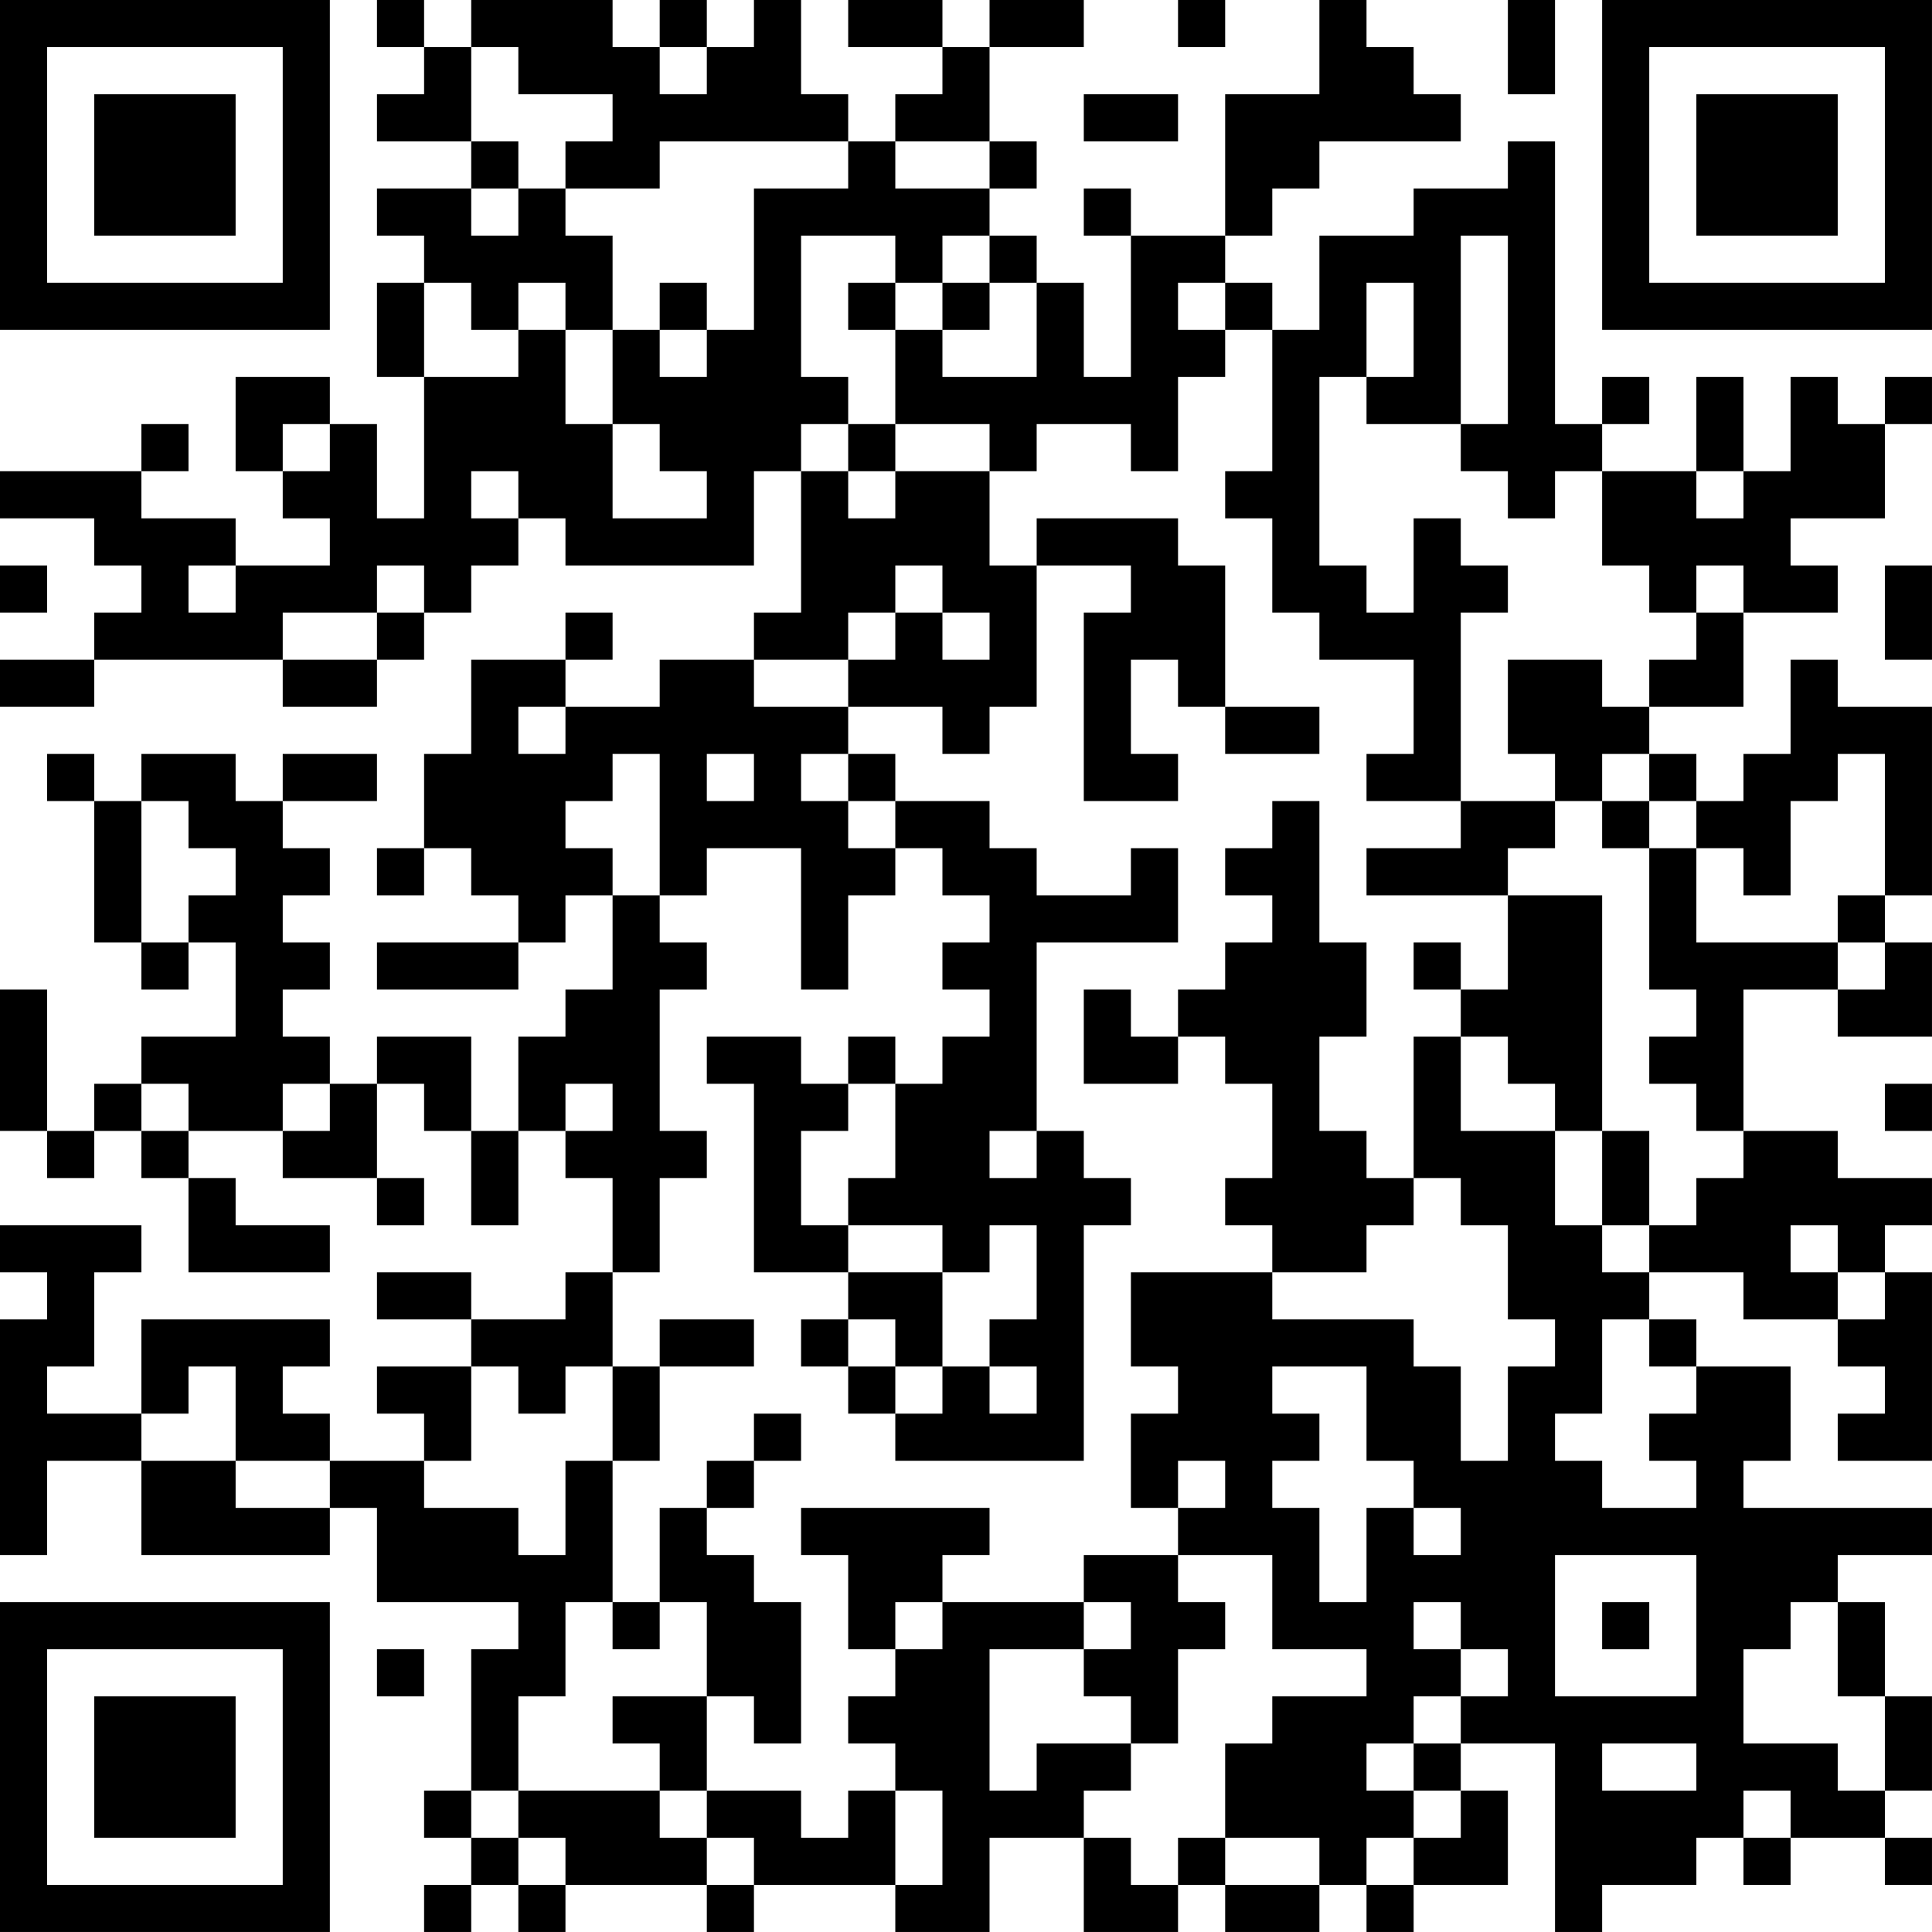 <?xml version="1.0" encoding="UTF-8"?>
<svg xmlns="http://www.w3.org/2000/svg" version="1.1" width="200" height="200" viewBox="0 0 200 200"><rect x="0" y="0" width="200" height="200" fill="#ffffff"/><g transform="scale(4.878)"><g transform="translate(0,0)"><path fill-rule="evenodd" d="M8 0L8 1L9 1L9 2L8 2L8 3L10 3L10 4L8 4L8 5L9 5L9 6L8 6L8 8L9 8L9 11L8 11L8 9L7 9L7 8L5 8L5 10L6 10L6 11L7 11L7 12L5 12L5 11L3 11L3 10L4 10L4 9L3 9L3 10L0 10L0 11L2 11L2 12L3 12L3 13L2 13L2 14L0 14L0 15L2 15L2 14L6 14L6 15L8 15L8 14L9 14L9 13L10 13L10 12L11 12L11 11L12 11L12 12L16 12L16 10L17 10L17 13L16 13L16 14L14 14L14 15L12 15L12 14L13 14L13 13L12 13L12 14L10 14L10 16L9 16L9 18L8 18L8 19L9 19L9 18L10 18L10 19L11 19L11 20L8 20L8 21L11 21L11 20L12 20L12 19L13 19L13 21L12 21L12 22L11 22L11 24L10 24L10 22L8 22L8 23L7 23L7 22L6 22L6 21L7 21L7 20L6 20L6 19L7 19L7 18L6 18L6 17L8 17L8 16L6 16L6 17L5 17L5 16L3 16L3 17L2 17L2 16L1 16L1 17L2 17L2 20L3 20L3 21L4 21L4 20L5 20L5 22L3 22L3 23L2 23L2 24L1 24L1 21L0 21L0 24L1 24L1 25L2 25L2 24L3 24L3 25L4 25L4 27L7 27L7 26L5 26L5 25L4 25L4 24L6 24L6 25L8 25L8 26L9 26L9 25L8 25L8 23L9 23L9 24L10 24L10 26L11 26L11 24L12 24L12 25L13 25L13 27L12 27L12 28L10 28L10 27L8 27L8 28L10 28L10 29L8 29L8 30L9 30L9 31L7 31L7 30L6 30L6 29L7 29L7 28L3 28L3 30L1 30L1 29L2 29L2 27L3 27L3 26L0 26L0 27L1 27L1 28L0 28L0 33L1 33L1 31L3 31L3 33L7 33L7 32L8 32L8 34L11 34L11 35L10 35L10 38L9 38L9 39L10 39L10 40L9 40L9 41L10 41L10 40L11 40L11 41L12 41L12 40L15 40L15 41L16 41L16 40L19 40L19 41L21 41L21 39L23 39L23 41L25 41L25 40L26 40L26 41L28 41L28 40L29 40L29 41L30 41L30 40L32 40L32 38L31 38L31 37L33 37L33 41L34 41L34 40L36 40L36 39L37 39L37 40L38 40L38 39L40 39L40 40L41 40L41 39L40 39L40 38L41 38L41 36L40 36L40 34L39 34L39 33L41 33L41 32L37 32L37 31L38 31L38 29L36 29L36 28L35 28L35 27L37 27L37 28L39 28L39 29L40 29L40 30L39 30L39 31L41 31L41 27L40 27L40 26L41 26L41 25L39 25L39 24L37 24L37 21L39 21L39 22L41 22L41 20L40 20L40 19L41 19L41 15L39 15L39 14L38 14L38 16L37 16L37 17L36 17L36 16L35 16L35 15L37 15L37 13L39 13L39 12L38 12L38 11L40 11L40 9L41 9L41 8L40 8L40 9L39 9L39 8L38 8L38 10L37 10L37 8L36 8L36 10L34 10L34 9L35 9L35 8L34 8L34 9L33 9L33 3L32 3L32 4L30 4L30 5L28 5L28 7L27 7L27 6L26 6L26 5L27 5L27 4L28 4L28 3L31 3L31 2L30 2L30 1L29 1L29 0L28 0L28 2L26 2L26 5L24 5L24 4L23 4L23 5L24 5L24 8L23 8L23 6L22 6L22 5L21 5L21 4L22 4L22 3L21 3L21 1L23 1L23 0L21 0L21 1L20 1L20 0L18 0L18 1L20 1L20 2L19 2L19 3L18 3L18 2L17 2L17 0L16 0L16 1L15 1L15 0L14 0L14 1L13 1L13 0L10 0L10 1L9 1L9 0ZM25 0L25 1L26 1L26 0ZM32 0L32 2L33 2L33 0ZM10 1L10 3L11 3L11 4L10 4L10 5L11 5L11 4L12 4L12 5L13 5L13 7L12 7L12 6L11 6L11 7L10 7L10 6L9 6L9 8L11 8L11 7L12 7L12 9L13 9L13 11L15 11L15 10L14 10L14 9L13 9L13 7L14 7L14 8L15 8L15 7L16 7L16 4L18 4L18 3L14 3L14 4L12 4L12 3L13 3L13 2L11 2L11 1ZM14 1L14 2L15 2L15 1ZM23 2L23 3L25 3L25 2ZM19 3L19 4L21 4L21 3ZM17 5L17 8L18 8L18 9L17 9L17 10L18 10L18 11L19 11L19 10L21 10L21 12L22 12L22 15L21 15L21 16L20 16L20 15L18 15L18 14L19 14L19 13L20 13L20 14L21 14L21 13L20 13L20 12L19 12L19 13L18 13L18 14L16 14L16 15L18 15L18 16L17 16L17 17L18 17L18 18L19 18L19 19L18 19L18 21L17 21L17 18L15 18L15 19L14 19L14 16L13 16L13 17L12 17L12 18L13 18L13 19L14 19L14 20L15 20L15 21L14 21L14 24L15 24L15 25L14 25L14 27L13 27L13 29L12 29L12 30L11 30L11 29L10 29L10 31L9 31L9 32L11 32L11 33L12 33L12 31L13 31L13 34L12 34L12 36L11 36L11 38L10 38L10 39L11 39L11 40L12 40L12 39L11 39L11 38L14 38L14 39L15 39L15 40L16 40L16 39L15 39L15 38L17 38L17 39L18 39L18 38L19 38L19 40L20 40L20 38L19 38L19 37L18 37L18 36L19 36L19 35L20 35L20 34L23 34L23 35L21 35L21 38L22 38L22 37L24 37L24 38L23 38L23 39L24 39L24 40L25 40L25 39L26 39L26 40L28 40L28 39L26 39L26 37L27 37L27 36L29 36L29 35L27 35L27 33L25 33L25 32L26 32L26 31L25 31L25 32L24 32L24 30L25 30L25 29L24 29L24 27L27 27L27 28L30 28L30 29L31 29L31 31L32 31L32 29L33 29L33 28L32 28L32 26L31 26L31 25L30 25L30 22L31 22L31 24L33 24L33 26L34 26L34 27L35 27L35 26L36 26L36 25L37 25L37 24L36 24L36 23L35 23L35 22L36 22L36 21L35 21L35 18L36 18L36 20L39 20L39 21L40 21L40 20L39 20L39 19L40 19L40 16L39 16L39 17L38 17L38 19L37 19L37 18L36 18L36 17L35 17L35 16L34 16L34 17L33 17L33 16L32 16L32 14L34 14L34 15L35 15L35 14L36 14L36 13L37 13L37 12L36 12L36 13L35 13L35 12L34 12L34 10L33 10L33 11L32 11L32 10L31 10L31 9L32 9L32 5L31 5L31 9L29 9L29 8L30 8L30 6L29 6L29 8L28 8L28 12L29 12L29 13L30 13L30 11L31 11L31 12L32 12L32 13L31 13L31 17L29 17L29 16L30 16L30 14L28 14L28 13L27 13L27 11L26 11L26 10L27 10L27 7L26 7L26 6L25 6L25 7L26 7L26 8L25 8L25 10L24 10L24 9L22 9L22 10L21 10L21 9L19 9L19 7L20 7L20 8L22 8L22 6L21 6L21 5L20 5L20 6L19 6L19 5ZM14 6L14 7L15 7L15 6ZM18 6L18 7L19 7L19 6ZM20 6L20 7L21 7L21 6ZM6 9L6 10L7 10L7 9ZM18 9L18 10L19 10L19 9ZM10 10L10 11L11 11L11 10ZM36 10L36 11L37 11L37 10ZM22 11L22 12L24 12L24 13L23 13L23 17L25 17L25 16L24 16L24 14L25 14L25 15L26 15L26 16L28 16L28 15L26 15L26 12L25 12L25 11ZM0 12L0 13L1 13L1 12ZM4 12L4 13L5 13L5 12ZM8 12L8 13L6 13L6 14L8 14L8 13L9 13L9 12ZM40 12L40 14L41 14L41 12ZM11 15L11 16L12 16L12 15ZM15 16L15 17L16 17L16 16ZM18 16L18 17L19 17L19 18L20 18L20 19L21 19L21 20L20 20L20 21L21 21L21 22L20 22L20 23L19 23L19 22L18 22L18 23L17 23L17 22L15 22L15 23L16 23L16 27L18 27L18 28L17 28L17 29L18 29L18 30L19 30L19 31L23 31L23 26L24 26L24 25L23 25L23 24L22 24L22 20L25 20L25 18L24 18L24 19L22 19L22 18L21 18L21 17L19 17L19 16ZM3 17L3 20L4 20L4 19L5 19L5 18L4 18L4 17ZM27 17L27 18L26 18L26 19L27 19L27 20L26 20L26 21L25 21L25 22L24 22L24 21L23 21L23 23L25 23L25 22L26 22L26 23L27 23L27 25L26 25L26 26L27 26L27 27L29 27L29 26L30 26L30 25L29 25L29 24L28 24L28 22L29 22L29 20L28 20L28 17ZM31 17L31 18L29 18L29 19L32 19L32 21L31 21L31 20L30 20L30 21L31 21L31 22L32 22L32 23L33 23L33 24L34 24L34 26L35 26L35 24L34 24L34 19L32 19L32 18L33 18L33 17ZM34 17L34 18L35 18L35 17ZM3 23L3 24L4 24L4 23ZM6 23L6 24L7 24L7 23ZM12 23L12 24L13 24L13 23ZM18 23L18 24L17 24L17 26L18 26L18 27L20 27L20 29L19 29L19 28L18 28L18 29L19 29L19 30L20 30L20 29L21 29L21 30L22 30L22 29L21 29L21 28L22 28L22 26L21 26L21 27L20 27L20 26L18 26L18 25L19 25L19 23ZM40 23L40 24L41 24L41 23ZM21 24L21 25L22 25L22 24ZM38 26L38 27L39 27L39 28L40 28L40 27L39 27L39 26ZM14 28L14 29L13 29L13 31L14 31L14 29L16 29L16 28ZM34 28L34 30L33 30L33 31L34 31L34 32L36 32L36 31L35 31L35 30L36 30L36 29L35 29L35 28ZM4 29L4 30L3 30L3 31L5 31L5 32L7 32L7 31L5 31L5 29ZM27 29L27 30L28 30L28 31L27 31L27 32L28 32L28 34L29 34L29 32L30 32L30 33L31 33L31 32L30 32L30 31L29 31L29 29ZM16 30L16 31L15 31L15 32L14 32L14 34L13 34L13 35L14 35L14 34L15 34L15 36L13 36L13 37L14 37L14 38L15 38L15 36L16 36L16 37L17 37L17 34L16 34L16 33L15 33L15 32L16 32L16 31L17 31L17 30ZM17 32L17 33L18 33L18 35L19 35L19 34L20 34L20 33L21 33L21 32ZM23 33L23 34L24 34L24 35L23 35L23 36L24 36L24 37L25 37L25 35L26 35L26 34L25 34L25 33ZM33 33L33 36L36 36L36 33ZM30 34L30 35L31 35L31 36L30 36L30 37L29 37L29 38L30 38L30 39L29 39L29 40L30 40L30 39L31 39L31 38L30 38L30 37L31 37L31 36L32 36L32 35L31 35L31 34ZM34 34L34 35L35 35L35 34ZM38 34L38 35L37 35L37 37L39 37L39 38L40 38L40 36L39 36L39 34ZM8 35L8 36L9 36L9 35ZM34 37L34 38L36 38L36 37ZM37 38L37 39L38 39L38 38ZM0 0L0 7L7 7L7 0ZM1 1L1 6L6 6L6 1ZM2 2L2 5L5 5L5 2ZM34 0L34 7L41 7L41 0ZM35 1L35 6L40 6L40 1ZM36 2L36 5L39 5L39 2ZM0 34L0 41L7 41L7 34ZM1 35L1 40L6 40L6 35ZM2 36L2 39L5 39L5 36Z" fill="#000000"/></g></g></svg>
